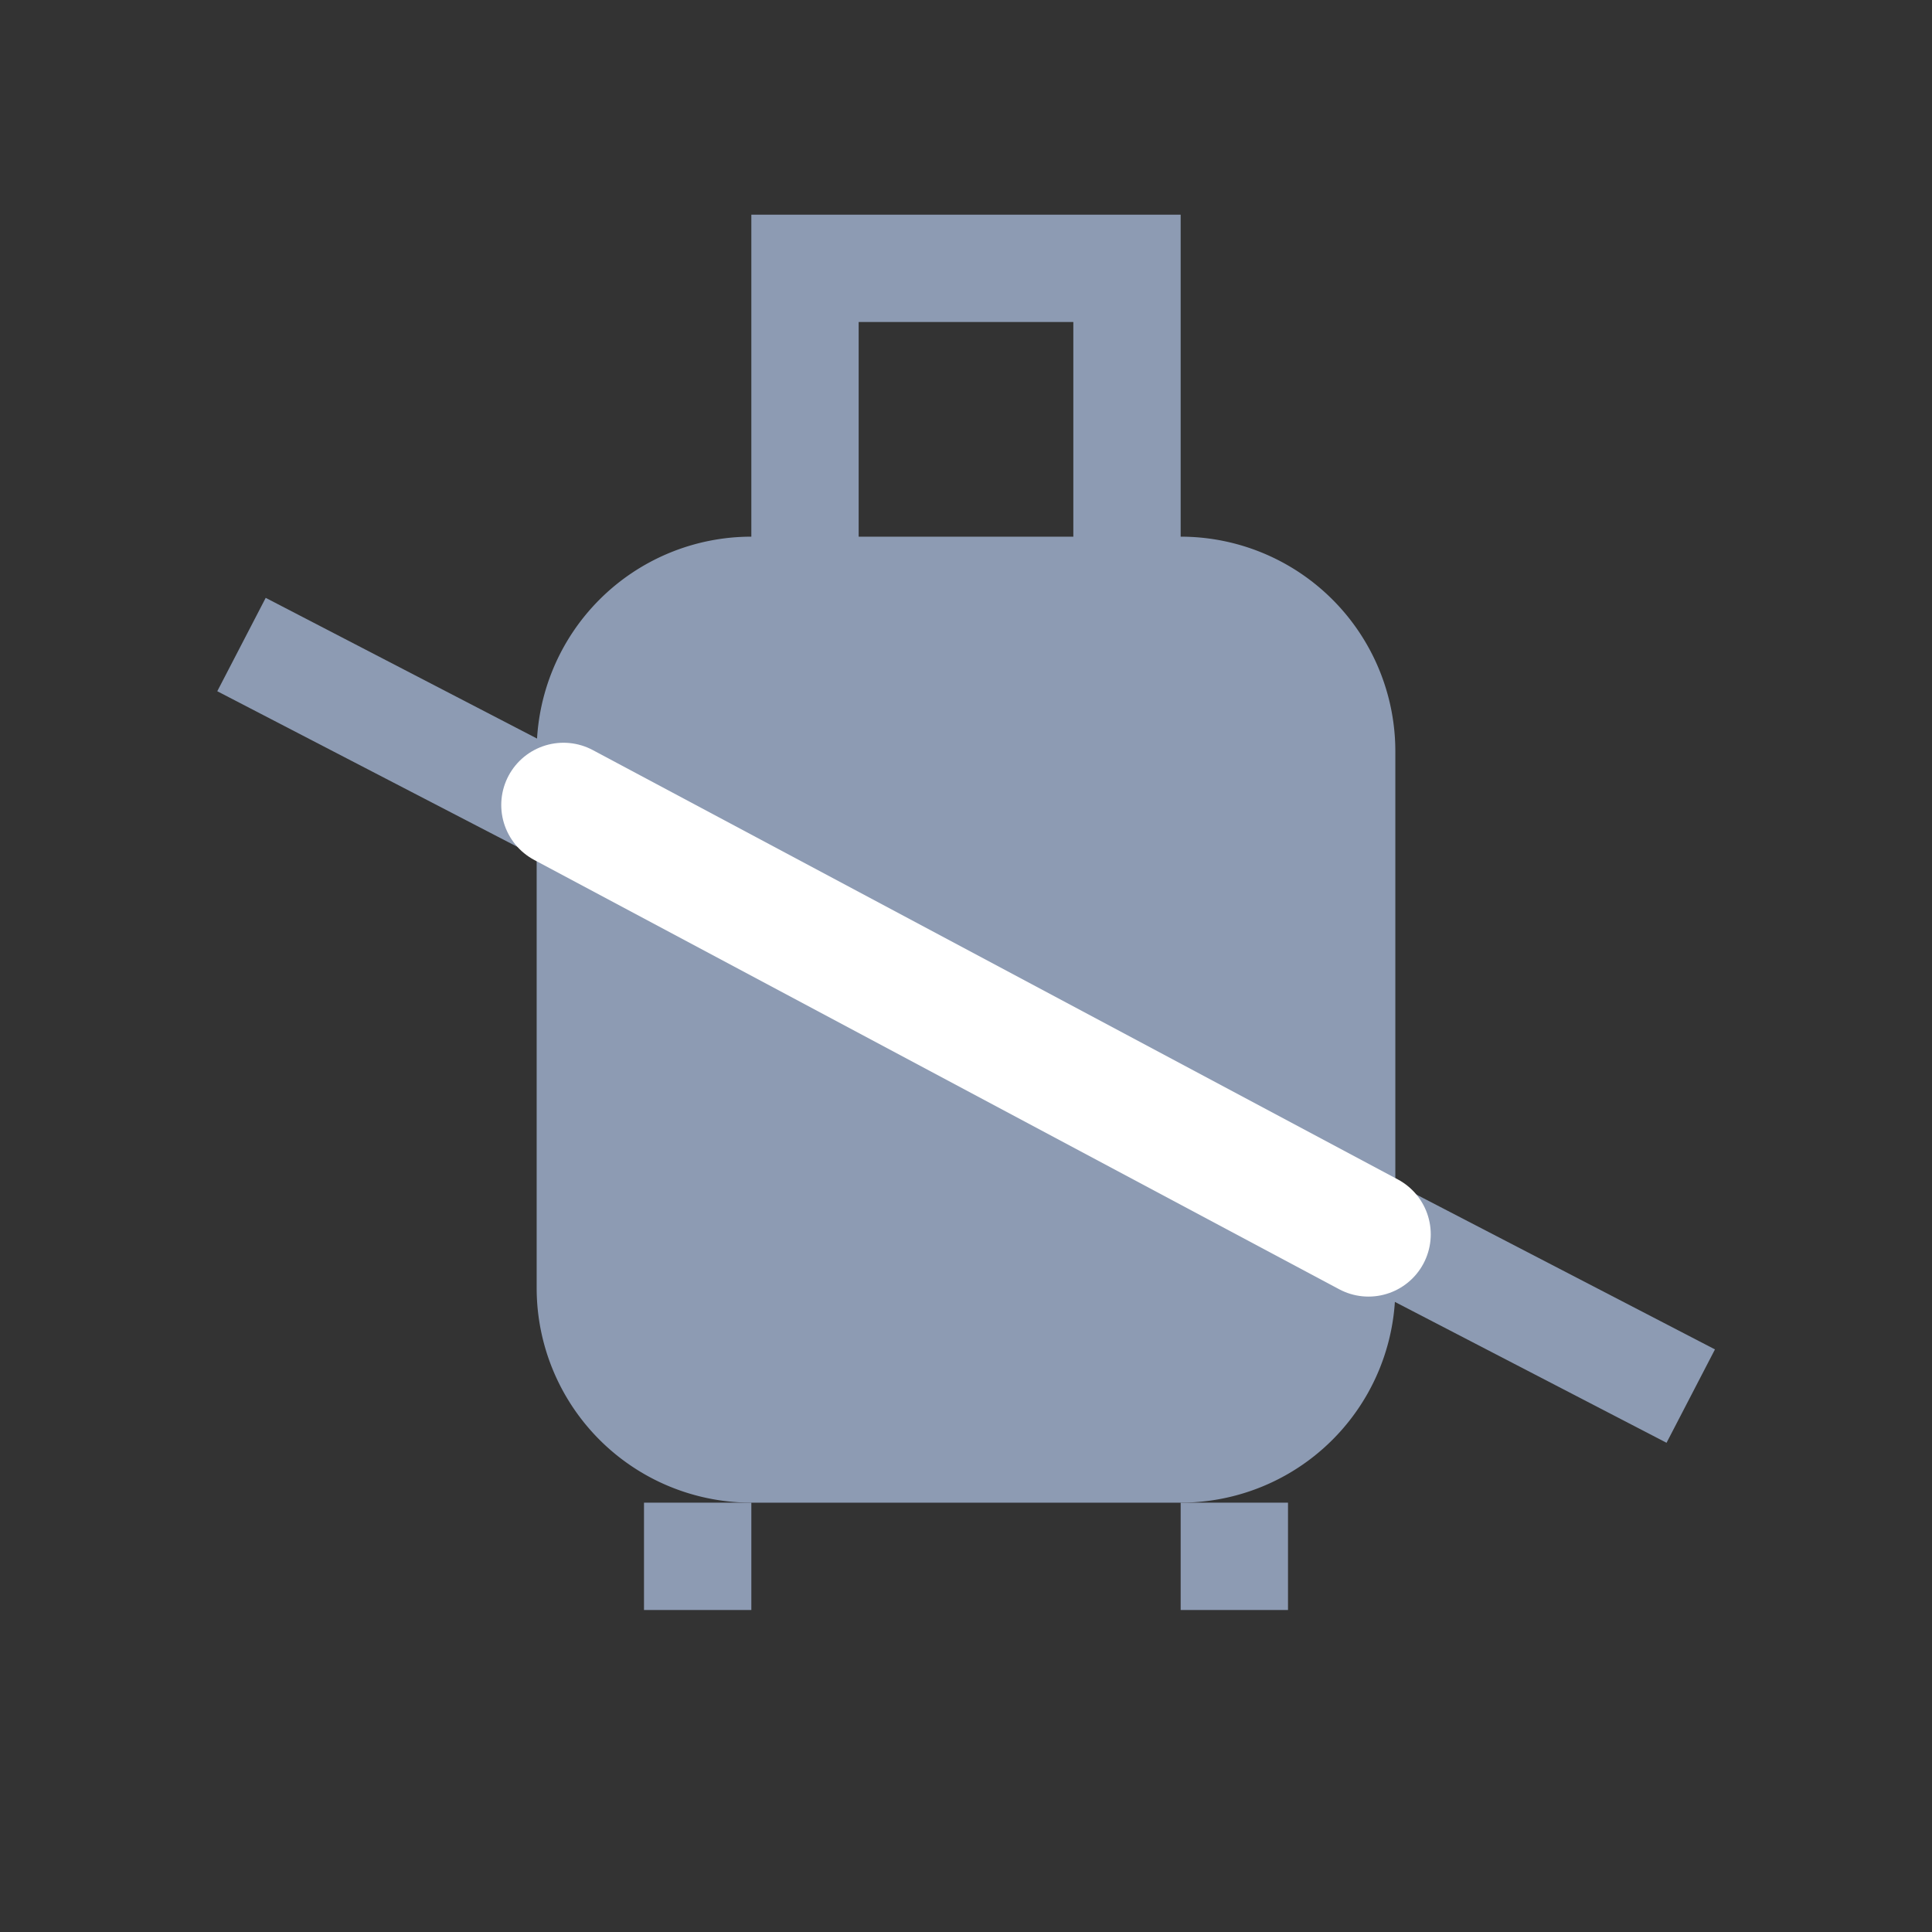 <svg xmlns="http://www.w3.org/2000/svg" width="18" height="18" viewBox="0 0 18 18"><rect x="0" y="0" width="18" height="18" fill="#333333" stroke="none"/><title>kb</title><rect x="6" y="14" width="1" height="1" fill="#8d9bb3"/><rect x="11" y="14" width="1" height="1" fill="#8d9bb3"/><path d="M11,5V2H7V5A2,2,0,0,0,5,7v5a2,2,0,0,0,2,2h4a2,2,0,0,0,2-2V7A2,2,0,0,0,11,5ZM8,5V3h2V5H8Z" fill="#8d9bb3"/><rect x="8.51" y="1.9" width="0.98" height="15.21" transform="translate(-3.58 13.12) rotate(-62.59)" fill="#8d9bb3"/><line x1="5.25" y1="7.5" x2="12.75" y2="11.5" fill="none" stroke="#fff" stroke-linecap="round" stroke-miterlimit="10" stroke-width="1.16"/></svg>